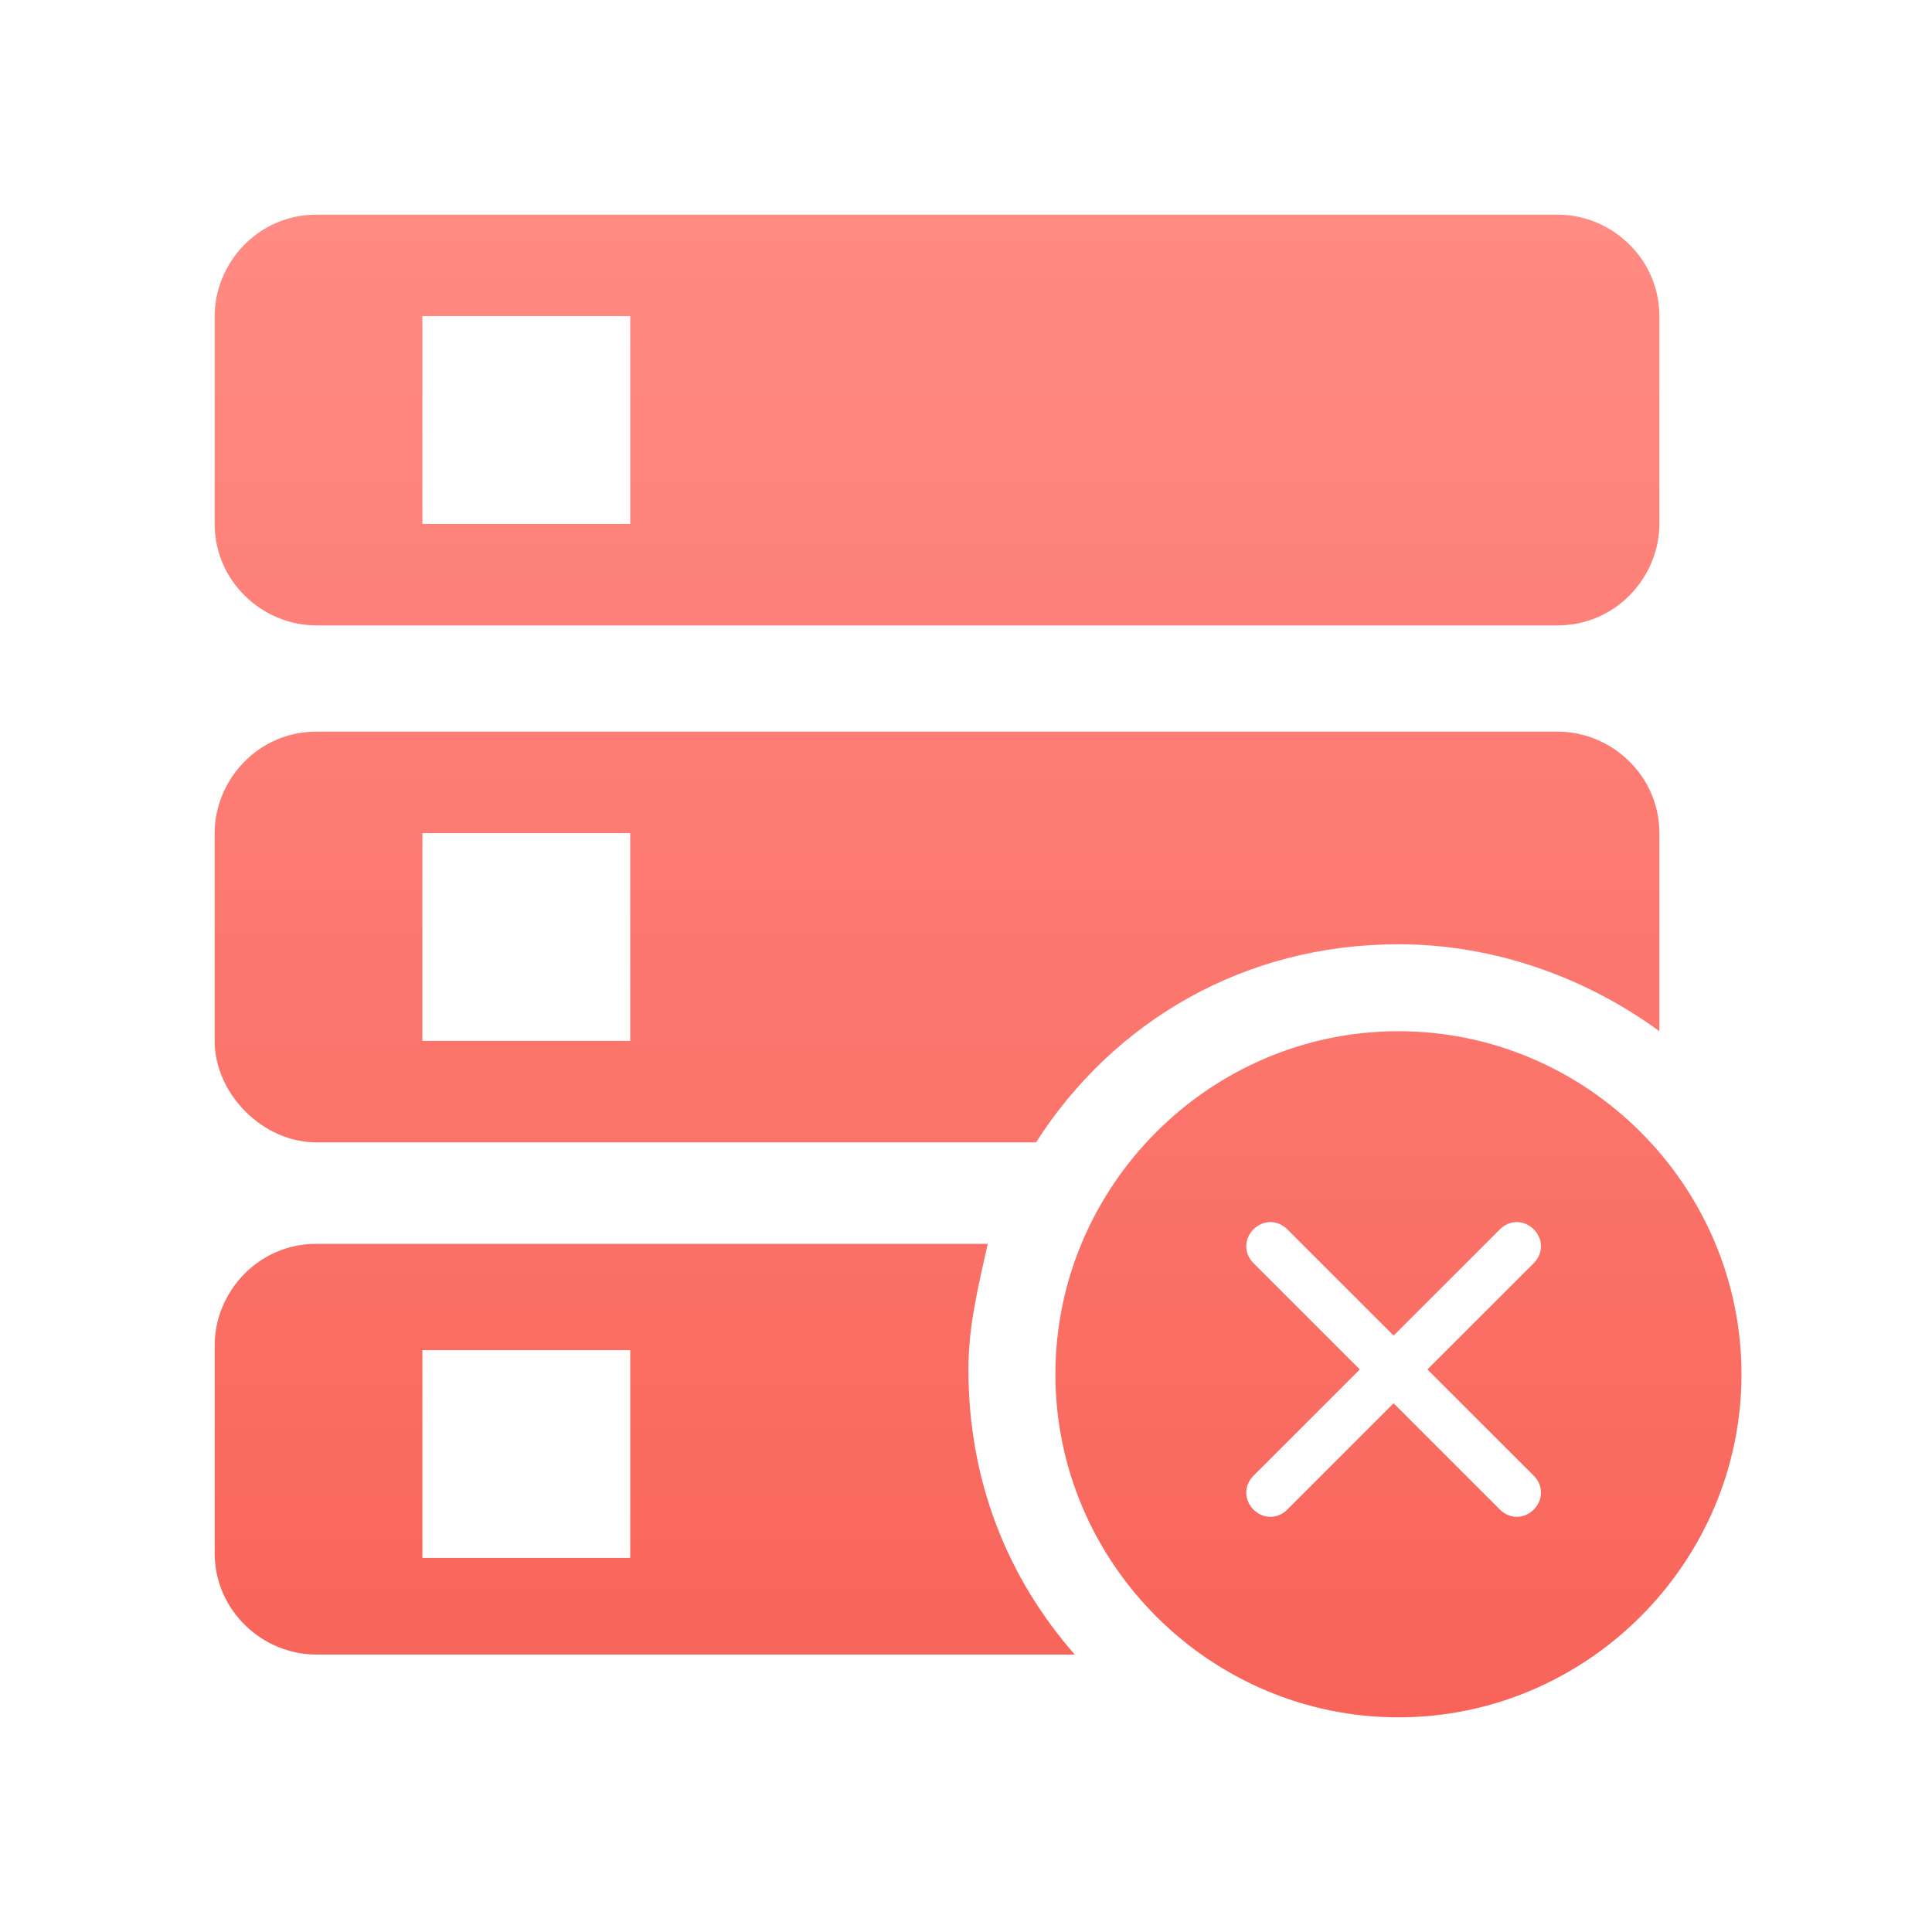 <?xml version="1.0" encoding="UTF-8"?>
<svg width="36px" height="36px" viewBox="0 0 36 36" version="1.1" xmlns="http://www.w3.org/2000/svg" xmlns:xlink="http://www.w3.org/1999/xlink">
    <title>离线设备</title>
    <defs>
        <linearGradient x1="50%" y1="0%" x2="50%" y2="100%" id="linearGradient-1">
            <stop stop-color="#FF8B83" offset="0%"></stop>
            <stop stop-color="#F86459" offset="100%"></stop>
        </linearGradient>
    </defs>
    <g id="工作台" stroke="none" stroke-width="1" fill="none" fill-rule="evenodd">
        <g id="14-工作台-运维视图-单一设备" transform="translate(-1094, -290)" fill="url(#linearGradient-1)" fill-rule="nonzero">
            <g id="main" transform="translate(106, 182)">
                <g id="数据" transform="translate(1, 76)">
                    <g id="3" transform="translate(714, 0)">
                        <g id="ICON" transform="translate(261, 20)">
                            <g id="离线设备" transform="translate(12, 12)">
                                <g transform="translate(4, 4)" id="形状结合">
                                    <path d="M22.058,15.215 C25.569,15.215 28.45,18.096 28.45,21.608 C28.45,25.119 25.569,28 22.058,28 C18.547,28 15.666,25.119 15.666,21.608 C15.666,18.096 18.547,15.215 22.058,15.215 Z M14.405,19.177 C14.225,19.987 14.045,20.707 14.045,21.518 C14.045,23.588 14.765,25.389 16.026,26.83 L16.026,26.83 L1.891,26.83 C0.9,26.83 0,26.019 0,24.939 L0,24.939 L0,21.068 C0,20.077 0.81,19.177 1.891,19.177 L1.891,19.177 Z M7.743,21.158 L3.871,21.158 L3.871,25.029 L7.743,25.029 L7.743,21.158 Z M24.579,18.907 C24.399,18.727 24.129,18.727 23.949,18.907 L23.949,18.907 L21.968,20.887 L19.987,18.907 C19.807,18.727 19.537,18.727 19.357,18.907 C19.177,19.087 19.177,19.357 19.357,19.537 L19.357,19.537 L21.338,21.518 L19.357,23.498 C19.177,23.678 19.177,23.949 19.357,24.129 C19.537,24.309 19.807,24.309 19.987,24.129 L19.987,24.129 L21.968,22.148 L23.949,24.129 C24.129,24.309 24.399,24.309 24.579,24.129 C24.759,23.949 24.759,23.678 24.579,23.498 L24.579,23.498 L22.598,21.518 L24.579,19.537 C24.759,19.357 24.759,19.087 24.579,18.907 Z M25.029,9.633 C26.019,9.633 26.92,10.444 26.92,11.524 L26.92,11.524 L26.92,15.215 C25.569,14.225 23.859,13.595 22.058,13.595 C19.177,13.595 16.746,15.035 15.305,17.286 L15.305,17.286 L1.891,17.286 C0.9,17.286 0,16.386 0,15.395 L0,15.395 L0,11.524 C0,10.534 0.81,9.633 1.891,9.633 L1.891,9.633 Z M7.743,11.524 L3.871,11.524 L3.871,15.395 L7.743,15.395 L7.743,11.524 Z M25.029,0 C26.019,0 26.92,0.81 26.92,1.891 L26.92,1.891 L26.92,5.762 C26.92,6.752 26.109,7.653 25.029,7.653 L25.029,7.653 L1.891,7.653 C0.9,7.653 0,6.842 0,5.762 L0,5.762 L0,1.891 C0,0.9 0.81,0 1.891,0 L1.891,0 Z M7.743,1.891 L3.871,1.891 L3.871,5.762 L7.743,5.762 L7.743,1.891 Z"></path>
                                </g>
                            </g>
                        </g>
                    </g>
                </g>
            </g>
        </g>
    </g>
</svg>